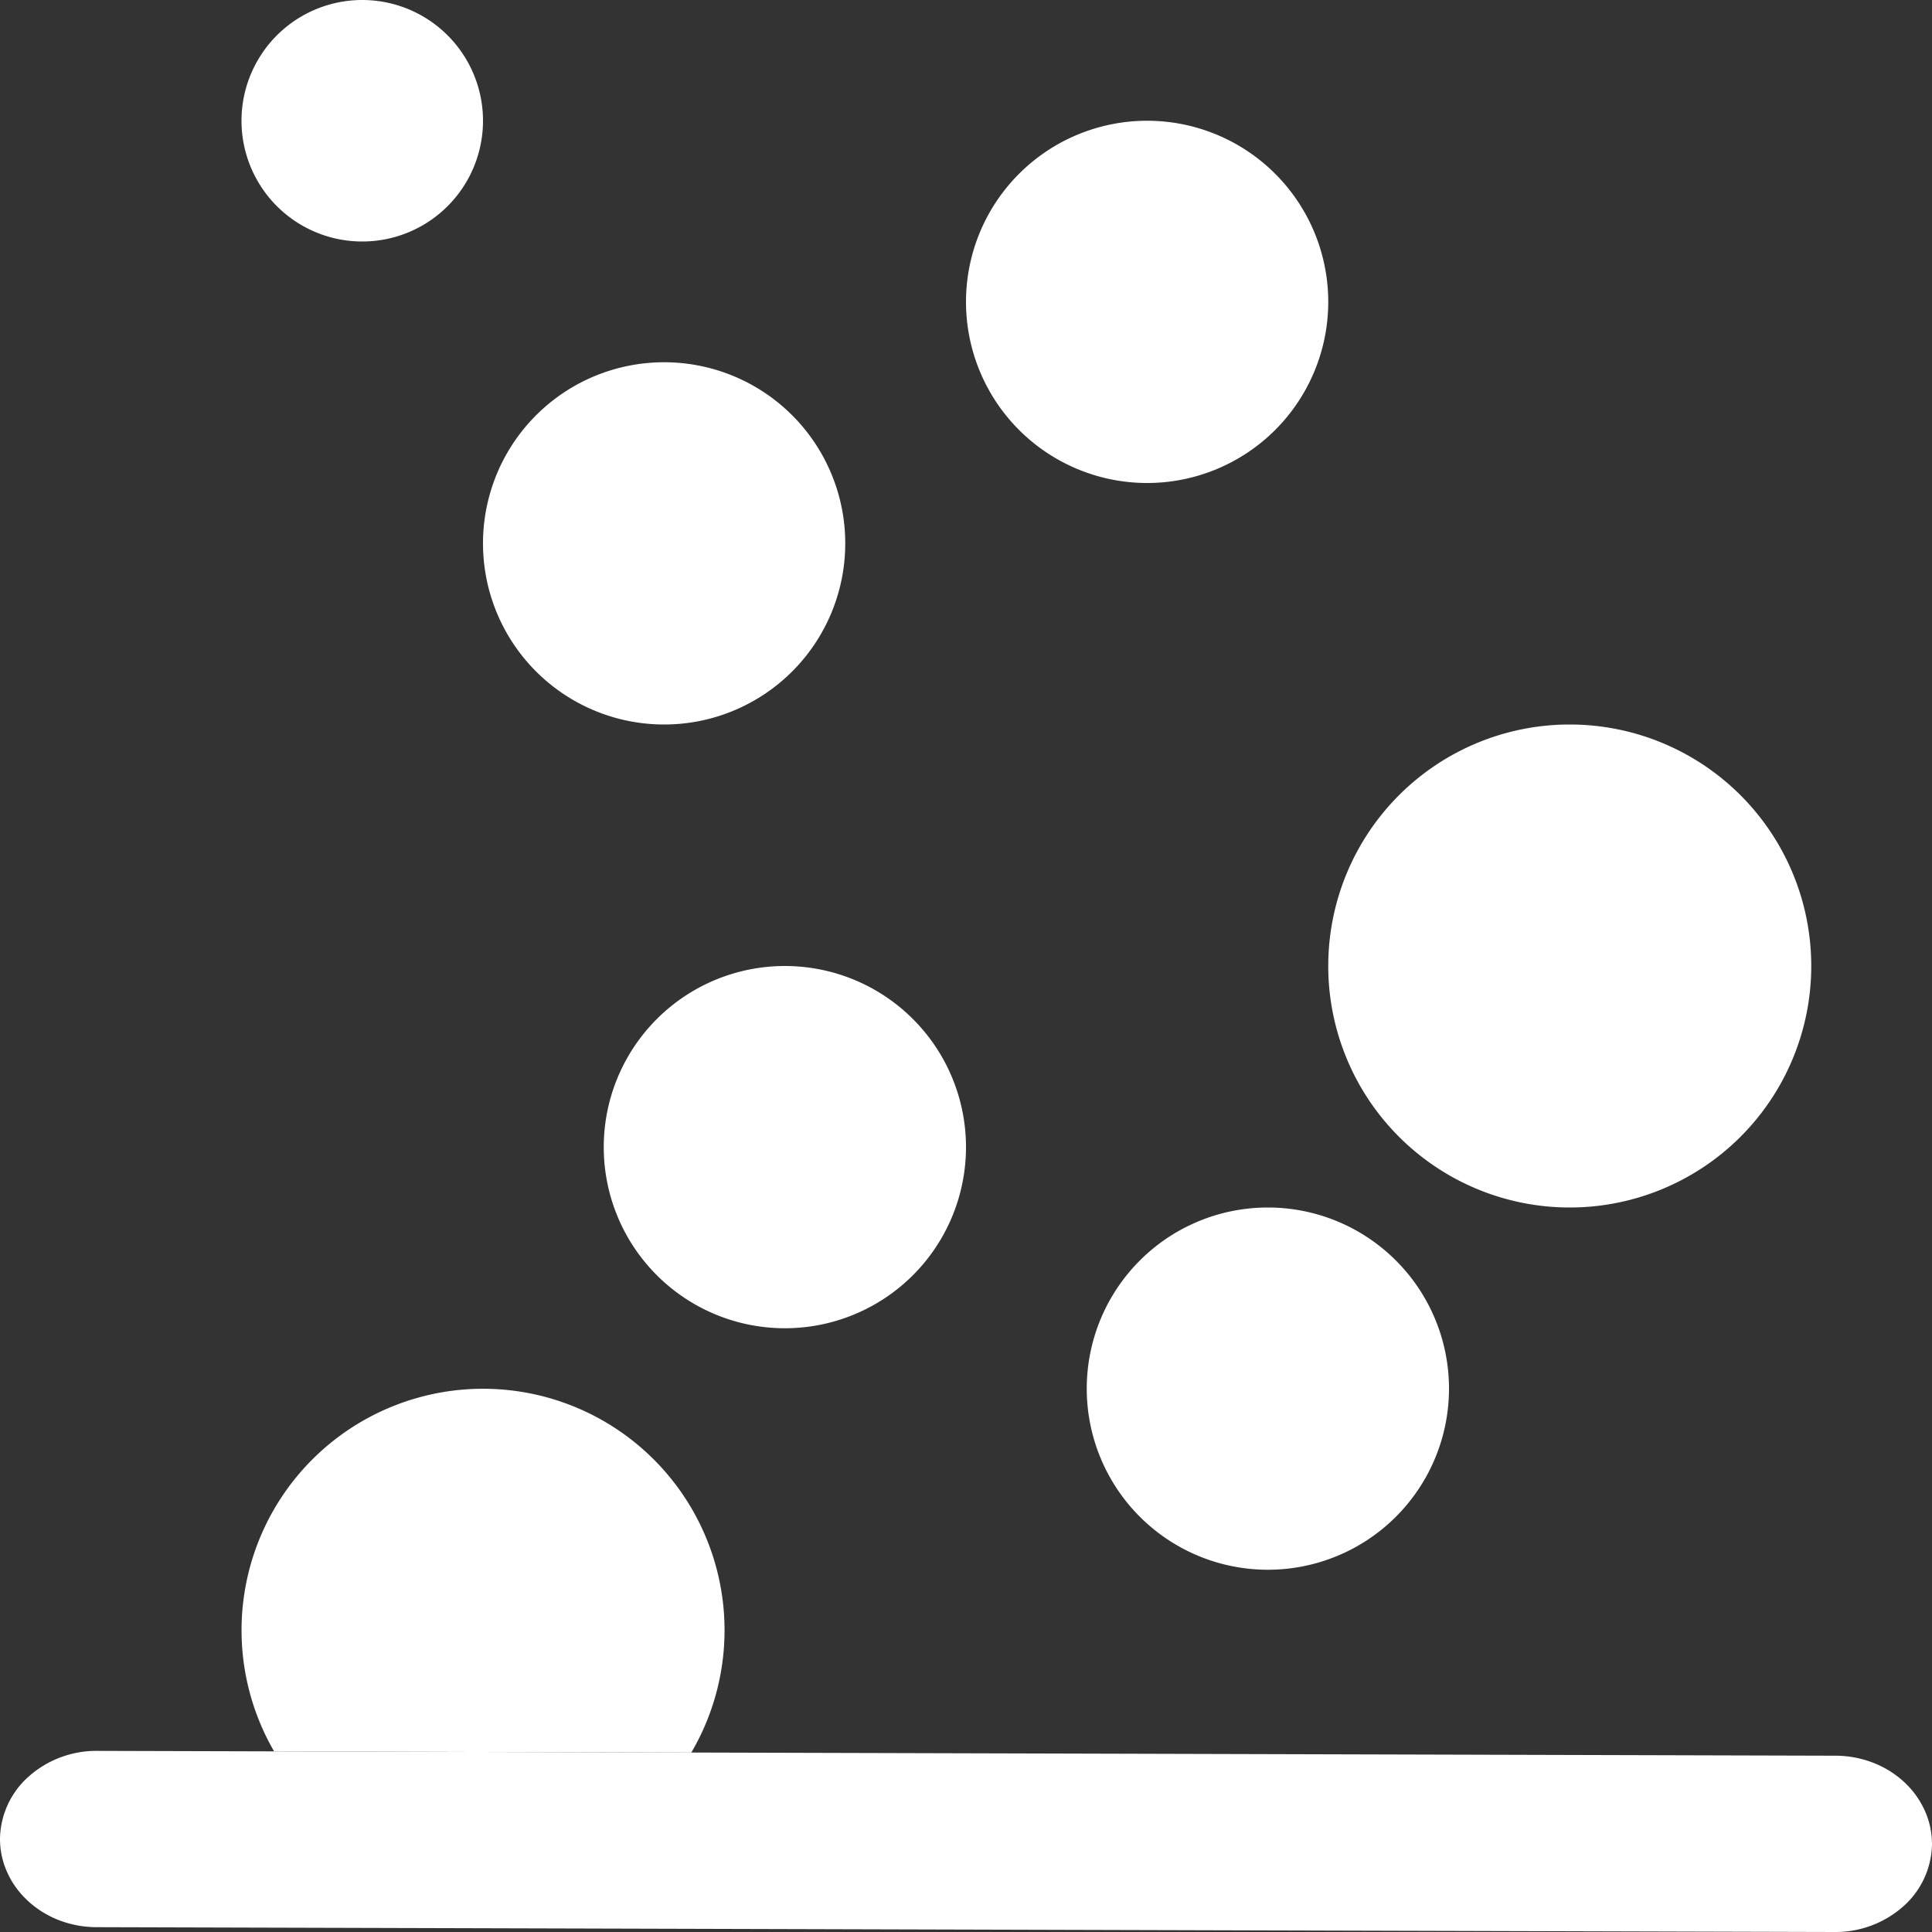 <svg xmlns="http://www.w3.org/2000/svg" width="16" height="16" fill="white" class="qi-1061" viewBox="0 0 16 16">
  <rect x="0" y="0" width="16" height="16" fill="#333333" stroke="none"/>
  <path d="M15.197 14.54.808 14.5H.806a.844.844 0 0 0-.568.212.703.703 0 0 0-.238.516c0 .096.02.192.061.28.04.09.1.17.174.238a.81.81 0 0 0 .261.159.869.869 0 0 0 .307.055l14.389.04h.002a.844.844 0 0 0 .568-.212.703.703 0 0 0 .238-.516.677.677 0 0 0-.061-.28.733.733 0 0 0-.174-.238.81.81 0 0 0-.261-.159.868.868 0 0 0-.307-.055ZM3 2a1 1 0 1 0 0-2 1 1 0 0 0 0 2Zm3.5 9a1.5 1.5 0 1 0 0-3 1.5 1.5 0 0 0 0 3Z"/>
  <path d="m5.725 14.514-3.455-.01a2 2 0 1 1 3.455.01ZM10.5 13a1.5 1.5 0 1 0 0-3 1.5 1.5 0 0 0 0 3ZM7 4.5a1.5 1.5 0 1 1-3 0 1.5 1.5 0 0 1 3 0ZM9.5 4a1.5 1.5 0 1 0 0-3 1.5 1.5 0 0 0 0 3ZM15 8a2 2 0 1 1-4 0 2 2 0 0 1 4 0Z"/>
</svg>